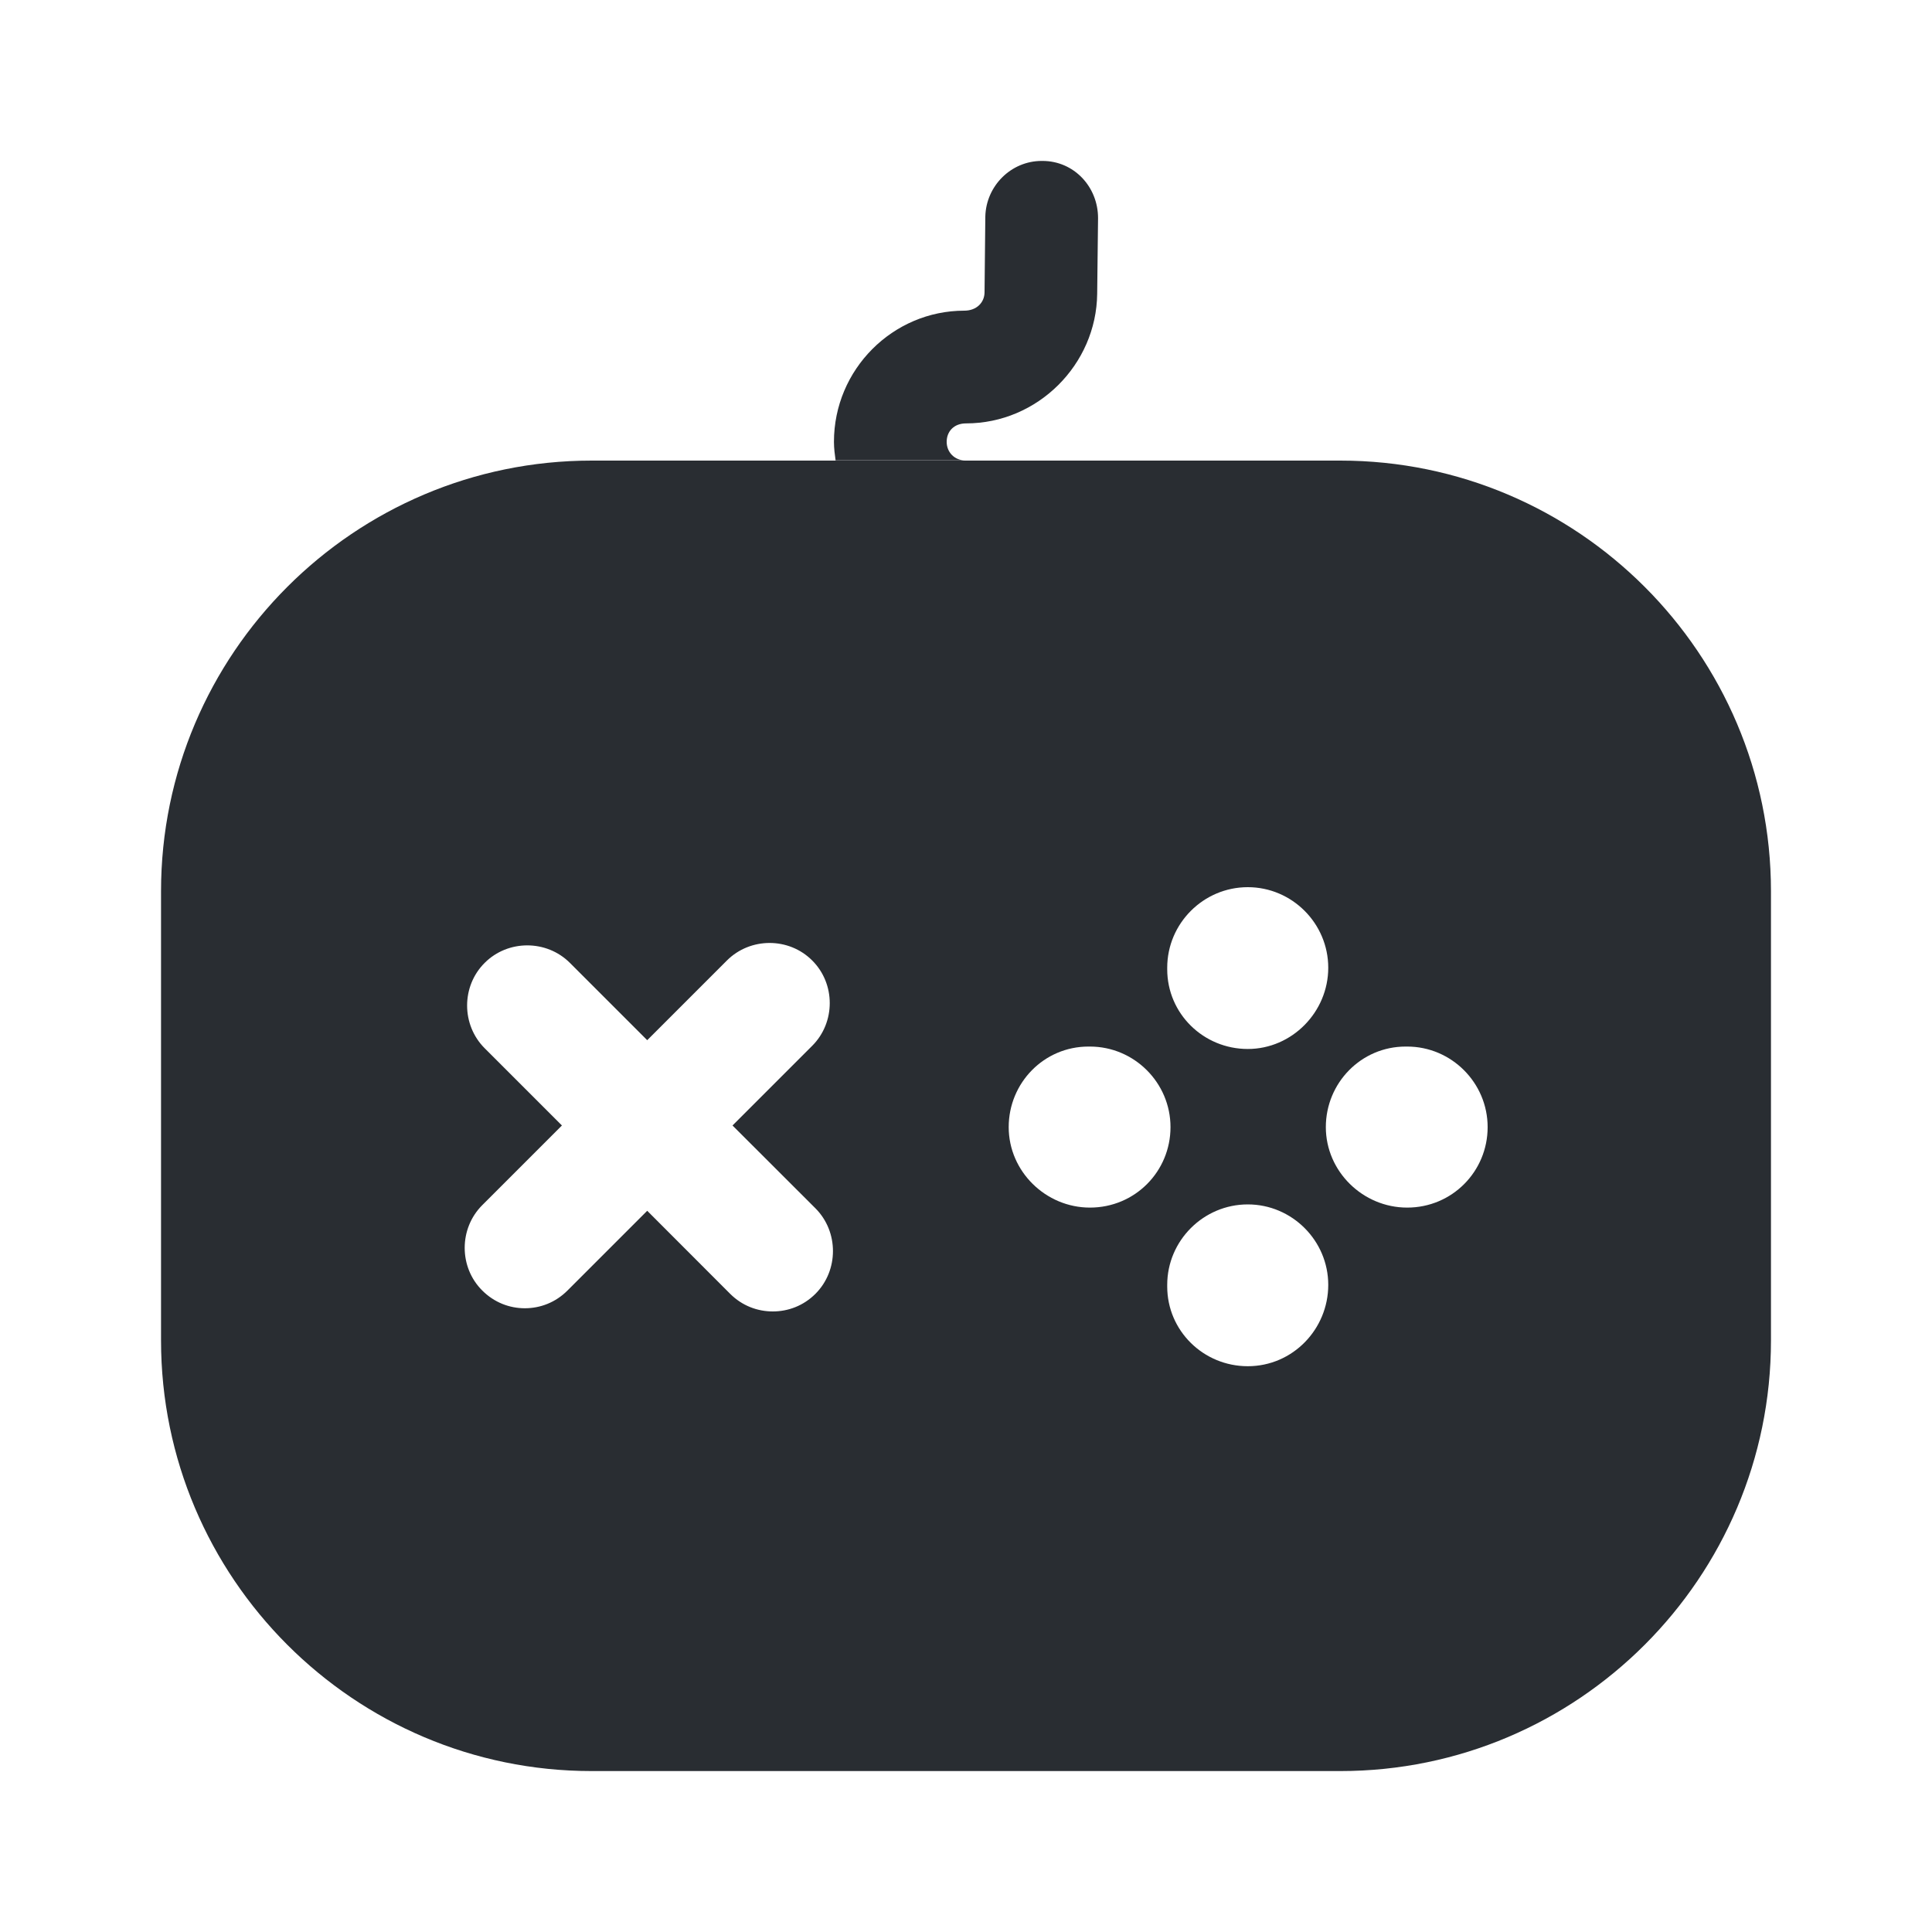 <svg width="20" height="20" viewBox="0 0 20 20" fill="none" xmlns="http://www.w3.org/2000/svg">
<g id="vuesax/bold/game">
<g id="game">
<path id="Vector" d="M13.875 4.768H6.125C3.667 4.768 1.667 6.768 1.667 9.226V13.876C1.667 16.334 3.667 18.334 6.125 18.334H13.875C16.333 18.334 18.333 16.334 18.333 13.876V9.226C18.333 6.768 16.333 4.768 13.875 4.768ZM12.083 10.018C12.083 9.559 12.458 9.184 12.917 9.184C13.375 9.184 13.75 9.559 13.75 10.018C13.75 10.476 13.375 10.859 12.917 10.859C12.458 10.859 12.083 10.493 12.083 10.034V10.018ZM8.442 13.393C8.317 13.518 8.158 13.576 8 13.576C7.842 13.576 7.683 13.518 7.558 13.393L6.7 12.534L5.875 13.359C5.75 13.484 5.592 13.543 5.433 13.543C5.275 13.543 5.117 13.484 4.992 13.359C4.75 13.118 4.75 12.718 4.992 12.476L5.817 11.651L5.017 10.851C4.775 10.609 4.775 10.209 5.017 9.968C5.258 9.726 5.658 9.726 5.9 9.968L6.7 10.768L7.525 9.943C7.767 9.701 8.167 9.701 8.408 9.943C8.65 10.184 8.65 10.584 8.408 10.826L7.583 11.651L8.442 12.509C8.683 12.751 8.683 13.151 8.442 13.393ZM11.283 12.501C10.825 12.501 10.442 12.126 10.442 11.668C10.442 11.209 10.808 10.834 11.267 10.834H11.283C11.742 10.834 12.117 11.209 12.117 11.668C12.117 12.126 11.75 12.501 11.283 12.501ZM12.917 14.143C12.458 14.143 12.083 13.776 12.083 13.318V13.301C12.083 12.843 12.458 12.468 12.917 12.468C13.375 12.468 13.75 12.843 13.75 13.301C13.75 13.759 13.383 14.143 12.917 14.143ZM14.567 12.501C14.108 12.501 13.725 12.126 13.725 11.668C13.725 11.209 14.092 10.834 14.55 10.834H14.567C15.025 10.834 15.4 11.209 15.4 11.668C15.4 12.126 15.033 12.501 14.567 12.501Z" fill="#292D32"/>
<path id="Vector_2" d="M11.367 2.258L11.358 3.041C11.35 3.774 10.742 4.383 10 4.383C9.875 4.383 9.8 4.466 9.8 4.574C9.8 4.683 9.883 4.766 9.992 4.766H8.65C8.642 4.708 8.633 4.641 8.633 4.574C8.633 3.824 9.242 3.216 9.983 3.216C10.108 3.216 10.192 3.133 10.192 3.024L10.2 2.241C10.208 1.924 10.467 1.666 10.783 1.666H10.792C11.117 1.666 11.367 1.933 11.367 2.258Z" fill="#292D32"/>
</g>
</g>
</svg>
